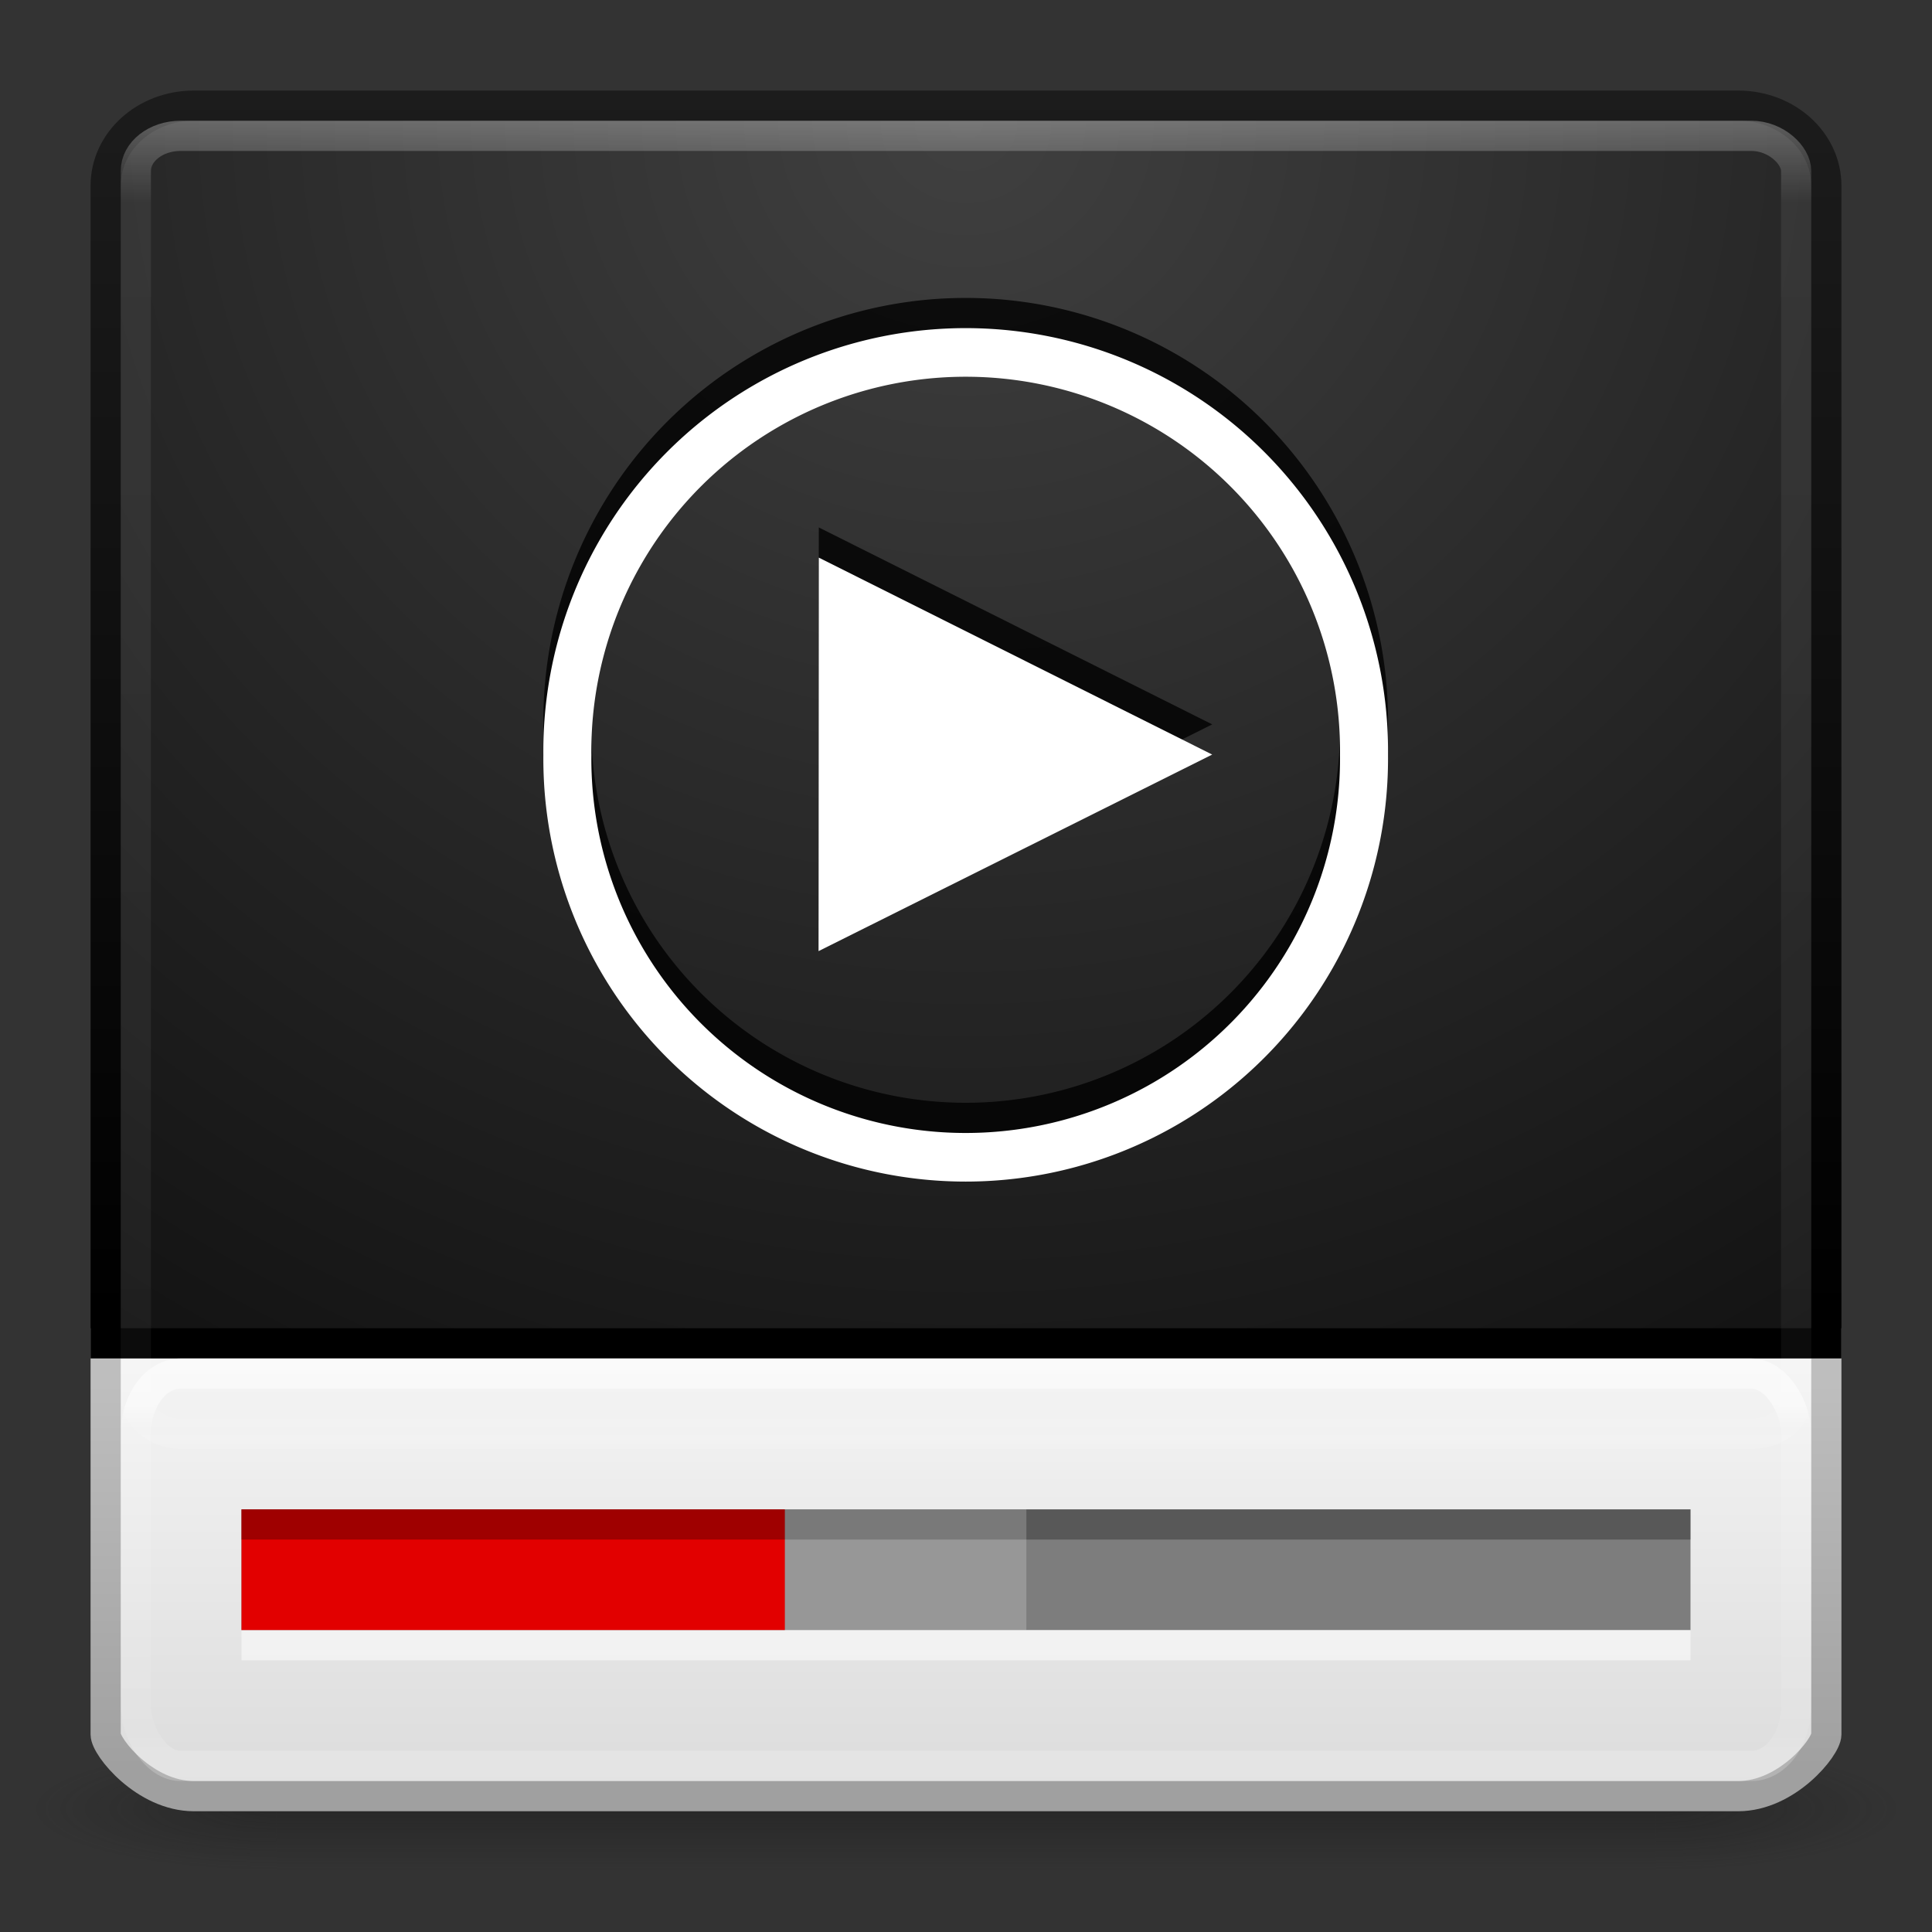 <?xml version="1.0" encoding="UTF-8" standalone="no"?>
<svg
   xmlns:dc="http://purl.org/dc/elements/1.1/"
   xmlns:cc="http://creativecommons.org/ns#"
   xmlns:rdf="http://www.w3.org/1999/02/22-rdf-syntax-ns#"
   xmlns:svg="http://www.w3.org/2000/svg"
   xmlns="http://www.w3.org/2000/svg"
   xmlns:xlink="http://www.w3.org/1999/xlink"
   version="1.1"
   id="svg4405"
   height="64"
   width="64">
  <rect width="100%" height="100%" fill="#333333" stroke="none"/>
  <defs
     id="defs4407">
    <linearGradient
       id="linearGradient3707-319-631-407-324-616">
      <stop
         offset="0"
         style="stop-color:#000000;stop-opacity:1;"
         id="stop3246" />
      <stop
         offset="1"
         style="stop-color:#1c1c1c;stop-opacity:1;"
         id="stop3248" />
    </linearGradient>
    <linearGradient
       id="linearGradient3924-803">
      <stop
         id="stop3252"
         style="stop-color:#ffffff;stop-opacity:1;"
         offset="0" />
      <stop
         offset="0.063"
         style="stop-color:#ffffff;stop-opacity:0.235;"
         id="stop3254" />
      <stop
         id="stop3256"
         style="stop-color:#ffffff;stop-opacity:0.157;"
         offset="0.951" />
      <stop
         id="stop3258"
         style="stop-color:#ffffff;stop-opacity:0.392;"
         offset="1" />
    </linearGradient>
    <linearGradient
       id="linearGradient2867-449-88-871-390-598-476-591-434-148-57-177-641">
      <stop
         offset="0"
         style="stop-color:#404040;stop-opacity:1;"
         id="stop3236" />
      <stop
         id="stop4001"
         style="stop-color:#303030;stop-opacity:1;"
         offset="0.25" />
      <stop
         id="stop3999"
         style="stop-color:#202020;stop-opacity:1;"
         offset="0.5" />
      <stop
         offset="1"
         style="stop-color:#000000;stop-opacity:1;"
         id="stop3242" />
    </linearGradient>
    <radialGradient
       r="2.5"
       fy="43.5"
       fx="4.993"
       cy="43.5"
       cx="4.993"
       gradientTransform="matrix(2.004,0,0,1.4,27.988,-17.4)"
       gradientUnits="userSpaceOnUse"
       id="radialGradient3013-896"
       xlink:href="#linearGradient3688-166-749-2-324" />
    <linearGradient
       id="linearGradient3688-166-749-2-324">
      <stop
         id="stop3216"
         style="stop-color:#181818;stop-opacity:1"
         offset="0" />
      <stop
         id="stop3218"
         style="stop-color:#181818;stop-opacity:0"
         offset="1" />
    </linearGradient>
    <radialGradient
       r="2.5"
       fy="43.5"
       fx="4.993"
       cy="43.5"
       cx="4.993"
       gradientTransform="matrix(2.004,0,0,1.4,-20.012,-104.4)"
       gradientUnits="userSpaceOnUse"
       id="radialGradient3015-826"
       xlink:href="#linearGradient3688-464-309-8-331" />
    <linearGradient
       id="linearGradient3688-464-309-8-331">
      <stop
         id="stop3222"
         style="stop-color:#181818;stop-opacity:1"
         offset="0" />
      <stop
         id="stop3224"
         style="stop-color:#181818;stop-opacity:0"
         offset="1" />
    </linearGradient>
    <linearGradient
       id="linearGradient3702-501-757-6-946">
      <stop
         id="stop3228"
         style="stop-color:#181818;stop-opacity:0"
         offset="0" />
      <stop
         id="stop3230"
         style="stop-color:#181818;stop-opacity:1"
         offset="0.5" />
      <stop
         id="stop3232"
         style="stop-color:#181818;stop-opacity:0"
         offset="1" />
    </linearGradient>
    <linearGradient
       xlink:href="#linearGradient3702-501-757-6-946"
       id="linearGradient4395"
       gradientUnits="userSpaceOnUse"
       x1="25.058"
       y1="47.028"
       x2="25.058"
       y2="39.999" />
    <linearGradient
       id="linearGradient3104">
      <stop
         id="stop3106"
         style="stop-color:#a0a0a0;stop-opacity:1;"
         offset="0" />
      <stop
         id="stop3108"
         style="stop-color:#bebebe;stop-opacity:1;"
         offset="1" />
    </linearGradient>
    <linearGradient
       id="linearGradient3600">
      <stop
         id="stop3602"
         style="stop-color:#f4f4f4;stop-opacity:1"
         offset="0" />
      <stop
         id="stop3604"
         style="stop-color:#dbdbdb;stop-opacity:1"
         offset="1" />
    </linearGradient>
    <linearGradient
       y2="41.079"
       x2="24"
       y1="8.436"
       x1="24"
       gradientTransform="matrix(1.486,0,0,0.351,-3.676,27.568)"
       gradientUnits="userSpaceOnUse"
       id="linearGradient3150"
       xlink:href="#linearGradient3924-803" />
    <linearGradient
       y2="43"
       x2="24"
       y1="5"
       x1="24"
       gradientTransform="matrix(1.486,0,0,1.162,-3.676,-17.892)"
       gradientUnits="userSpaceOnUse"
       id="linearGradient3157"
       xlink:href="#linearGradient3924-803" />
    <radialGradient
       r="20"
       fy="8.45"
       fx="7.496"
       cy="8.45"
       cx="7.496"
       gradientTransform="matrix(0,3.394,-3.613,-1.2481202e-7,62.532,-37.351)"
       gradientUnits="userSpaceOnUse"
       id="radialGradient3162"
       xlink:href="#linearGradient2867-449-88-871-390-598-476-591-434-148-57-177-641" />
    <linearGradient
       y2="3.899"
       x2="24"
       y1="44"
       x1="24"
       gradientTransform="matrix(1.462,0,0,1.014,-3.077,-17.062)"
       gradientUnits="userSpaceOnUse"
       id="linearGradient3164"
       xlink:href="#linearGradient3707-319-631-407-324-616" />
    <linearGradient
       y2="44.699"
       x2="32.455"
       y1="32.135"
       x1="32.455"
       gradientTransform="matrix(1.462,0,0,1.154,-3.077,-7.846)"
       gradientUnits="userSpaceOnUse"
       id="linearGradient3167"
       xlink:href="#linearGradient3600" />
    <linearGradient
       y2="32.646"
       x2="13.969"
       y1="43.67"
       x1="13.969"
       gradientTransform="matrix(1.462,0,0,1.154,-3.077,-7.846)"
       gradientUnits="userSpaceOnUse"
       id="linearGradient3169"
       xlink:href="#linearGradient3104" />
  </defs>
  <g
     transform="translate(0,16)"
     id="layer1">
    <g
       style="opacity:0.4"
       id="g3712-0"
       transform="matrix(1.632,0,0,0.59,-7.158,18.248)">
      <rect
         style="fill:url(#radialGradient3013-896);fill-opacity:1;stroke:none"
         id="rect2801-4"
         y="40"
         x="38"
         height="7"
         width="5" />
      <rect
         style="fill:url(#radialGradient3015-826);fill-opacity:1;stroke:none"
         id="rect3696-8"
         transform="scale(-1,-1)"
         y="-47"
         x="-10"
         height="7"
         width="5" />
      <rect
         style="fill:url(#linearGradient4395);fill-opacity:1;stroke:none"
         id="rect3700-7"
         y="40"
         x="10"
         height="7"
         width="28" />
    </g>
    <path
       id="rect4003"
       d="m 60.5,28.5 0,12.955 c 0,0.426 -1.304,2.045 -2.923,2.045 l -51.154,0 C 4.804,43.5 3.5,41.881 3.5,41.455 l 0,-12.955 z"
       style="color:#000000;fill:url(#linearGradient3167);fill-opacity:1;fill-rule:nonzero;stroke:url(#linearGradient3169);stroke-width:1;stroke-linecap:round;stroke-linejoin:miter;stroke-miterlimit:4;stroke-opacity:1;stroke-dashoffset:0;marker:none;visibility:visible;display:inline;overflow:visible;enable-background:accumulate" />
    <path
       id="rect5505-21"
       d="m 6.423,-12.5 51.154,0 c 1.619,0 2.923,1.184 2.923,2.655 l 0,38.345 L 3.5,28.5 3.5,-9.845 C 3.5,-11.316 4.804,-12.5 6.423,-12.5 z"
       style="color:#000000;fill:url(#radialGradient3162);fill-opacity:1;fill-rule:nonzero;stroke:url(#linearGradient3164);stroke-width:1;stroke-linecap:round;stroke-linejoin:miter;stroke-miterlimit:4;stroke-opacity:1;stroke-dashoffset:0;marker:none;visibility:visible;display:inline;overflow:visible;enable-background:accumulate" />
    <rect
       style="opacity:0.3;fill:none;stroke:url(#linearGradient3157);stroke-width:1;stroke-linecap:round;stroke-linejoin:round;stroke-miterlimit:4;stroke-opacity:1;stroke-dasharray:none;stroke-dashoffset:0"
       id="rect6741-1"
       y="-11.5"
       x="4.5"
       ry="1.162"
       rx="1.486"
       height="43"
       width="55" />
    <rect
       style="fill:#7d7d7d;fill-opacity:1;fill-rule:nonzero;stroke:none"
       id="rect4024"
       width="48"
       height="4"
       x="8"
       y="34" />
    <rect
       y="34"
       x="8"
       height="4"
       width="18"
       id="rect4020"
       style="fill:#e20000;fill-opacity:1;fill-rule:nonzero;stroke:none" />
    <rect
       y="34"
       x="8"
       height="1"
       width="48"
       id="rect4026"
       style="opacity:0.3;fill:#000000;fill-opacity:1;fill-rule:nonzero;stroke:none" />
    <rect
       style="opacity:0.5;fill:#ffffff;fill-opacity:1;fill-rule:nonzero;stroke:none"
       id="rect4028"
       width="48"
       height="1"
       x="8"
       y="38" />
    <rect
       width="55"
       height="13"
       rx="1.486"
       ry="2.002"
       x="4.5"
       y="29.5"
       id="rect4282"
       style="opacity:0.5;fill:none;stroke:url(#linearGradient3150);stroke-width:1;stroke-linecap:round;stroke-linejoin:round;stroke-miterlimit:4;stroke-opacity:1;stroke-dasharray:none;stroke-dashoffset:0" />
    <g
       transform="matrix(0.791,0,0,0.685,12.794,-9.316)"
       id="g3957"
       style="opacity:0.8;fill:#000000;fill-opacity:1">
      <path
         d="M 28.678,23.39 12.027,32.596 12.38,13.573 28.678,23.39 z"
         transform="matrix(1,-0.018,0.018,1,5.492,2.399)"
         id="path3959"
         style="fill:#000000;fill-opacity:1;stroke:none" />
    </g>
    <g
       style="fill:#ffffff"
       id="g2851"
       transform="matrix(0.791,0,0,0.685,12.794,-8.316)">
      <path
         style="stroke:none"
         id="path2847"
         transform="matrix(1,-0.018,0.018,1,5.492,2.399)"
         d="M 28.678,23.39 12.027,32.596 12.38,13.573 28.678,23.39 z" />
    </g>
    <path
       style="opacity:0.8;fill:none;stroke:#000000;stroke-width:1.266;stroke-miterlimit:4;stroke-opacity:1;stroke-dasharray:none"
       id="path3961"
       d="m 31.971,21.307 a 10.506,10.379 0 1 1 -21.011,0 10.506,10.379 0 1 1 21.011,0 z"
       transform="matrix(1.256,0,0,1.272,5.029,-19.097)" />
    <path
       transform="matrix(1.256,0,0,1.272,5.029,-18.097)"
       d="m 31.971,21.307 a 10.506,10.379 0 1 1 -21.011,0 10.506,10.379 0 1 1 21.011,0 z"
       id="path4333"
       style="fill:none;stroke:#ffffff;stroke-width:1.266;stroke-miterlimit:4;stroke-opacity:1;stroke-dasharray:none" />
    <rect
       style="opacity:0.2;fill:#ffffff;fill-opacity:1;fill-rule:nonzero;stroke:none"
       id="rect3419"
       width="8"
       height="4"
       x="26"
       y="34" />
  </g>
</svg>

